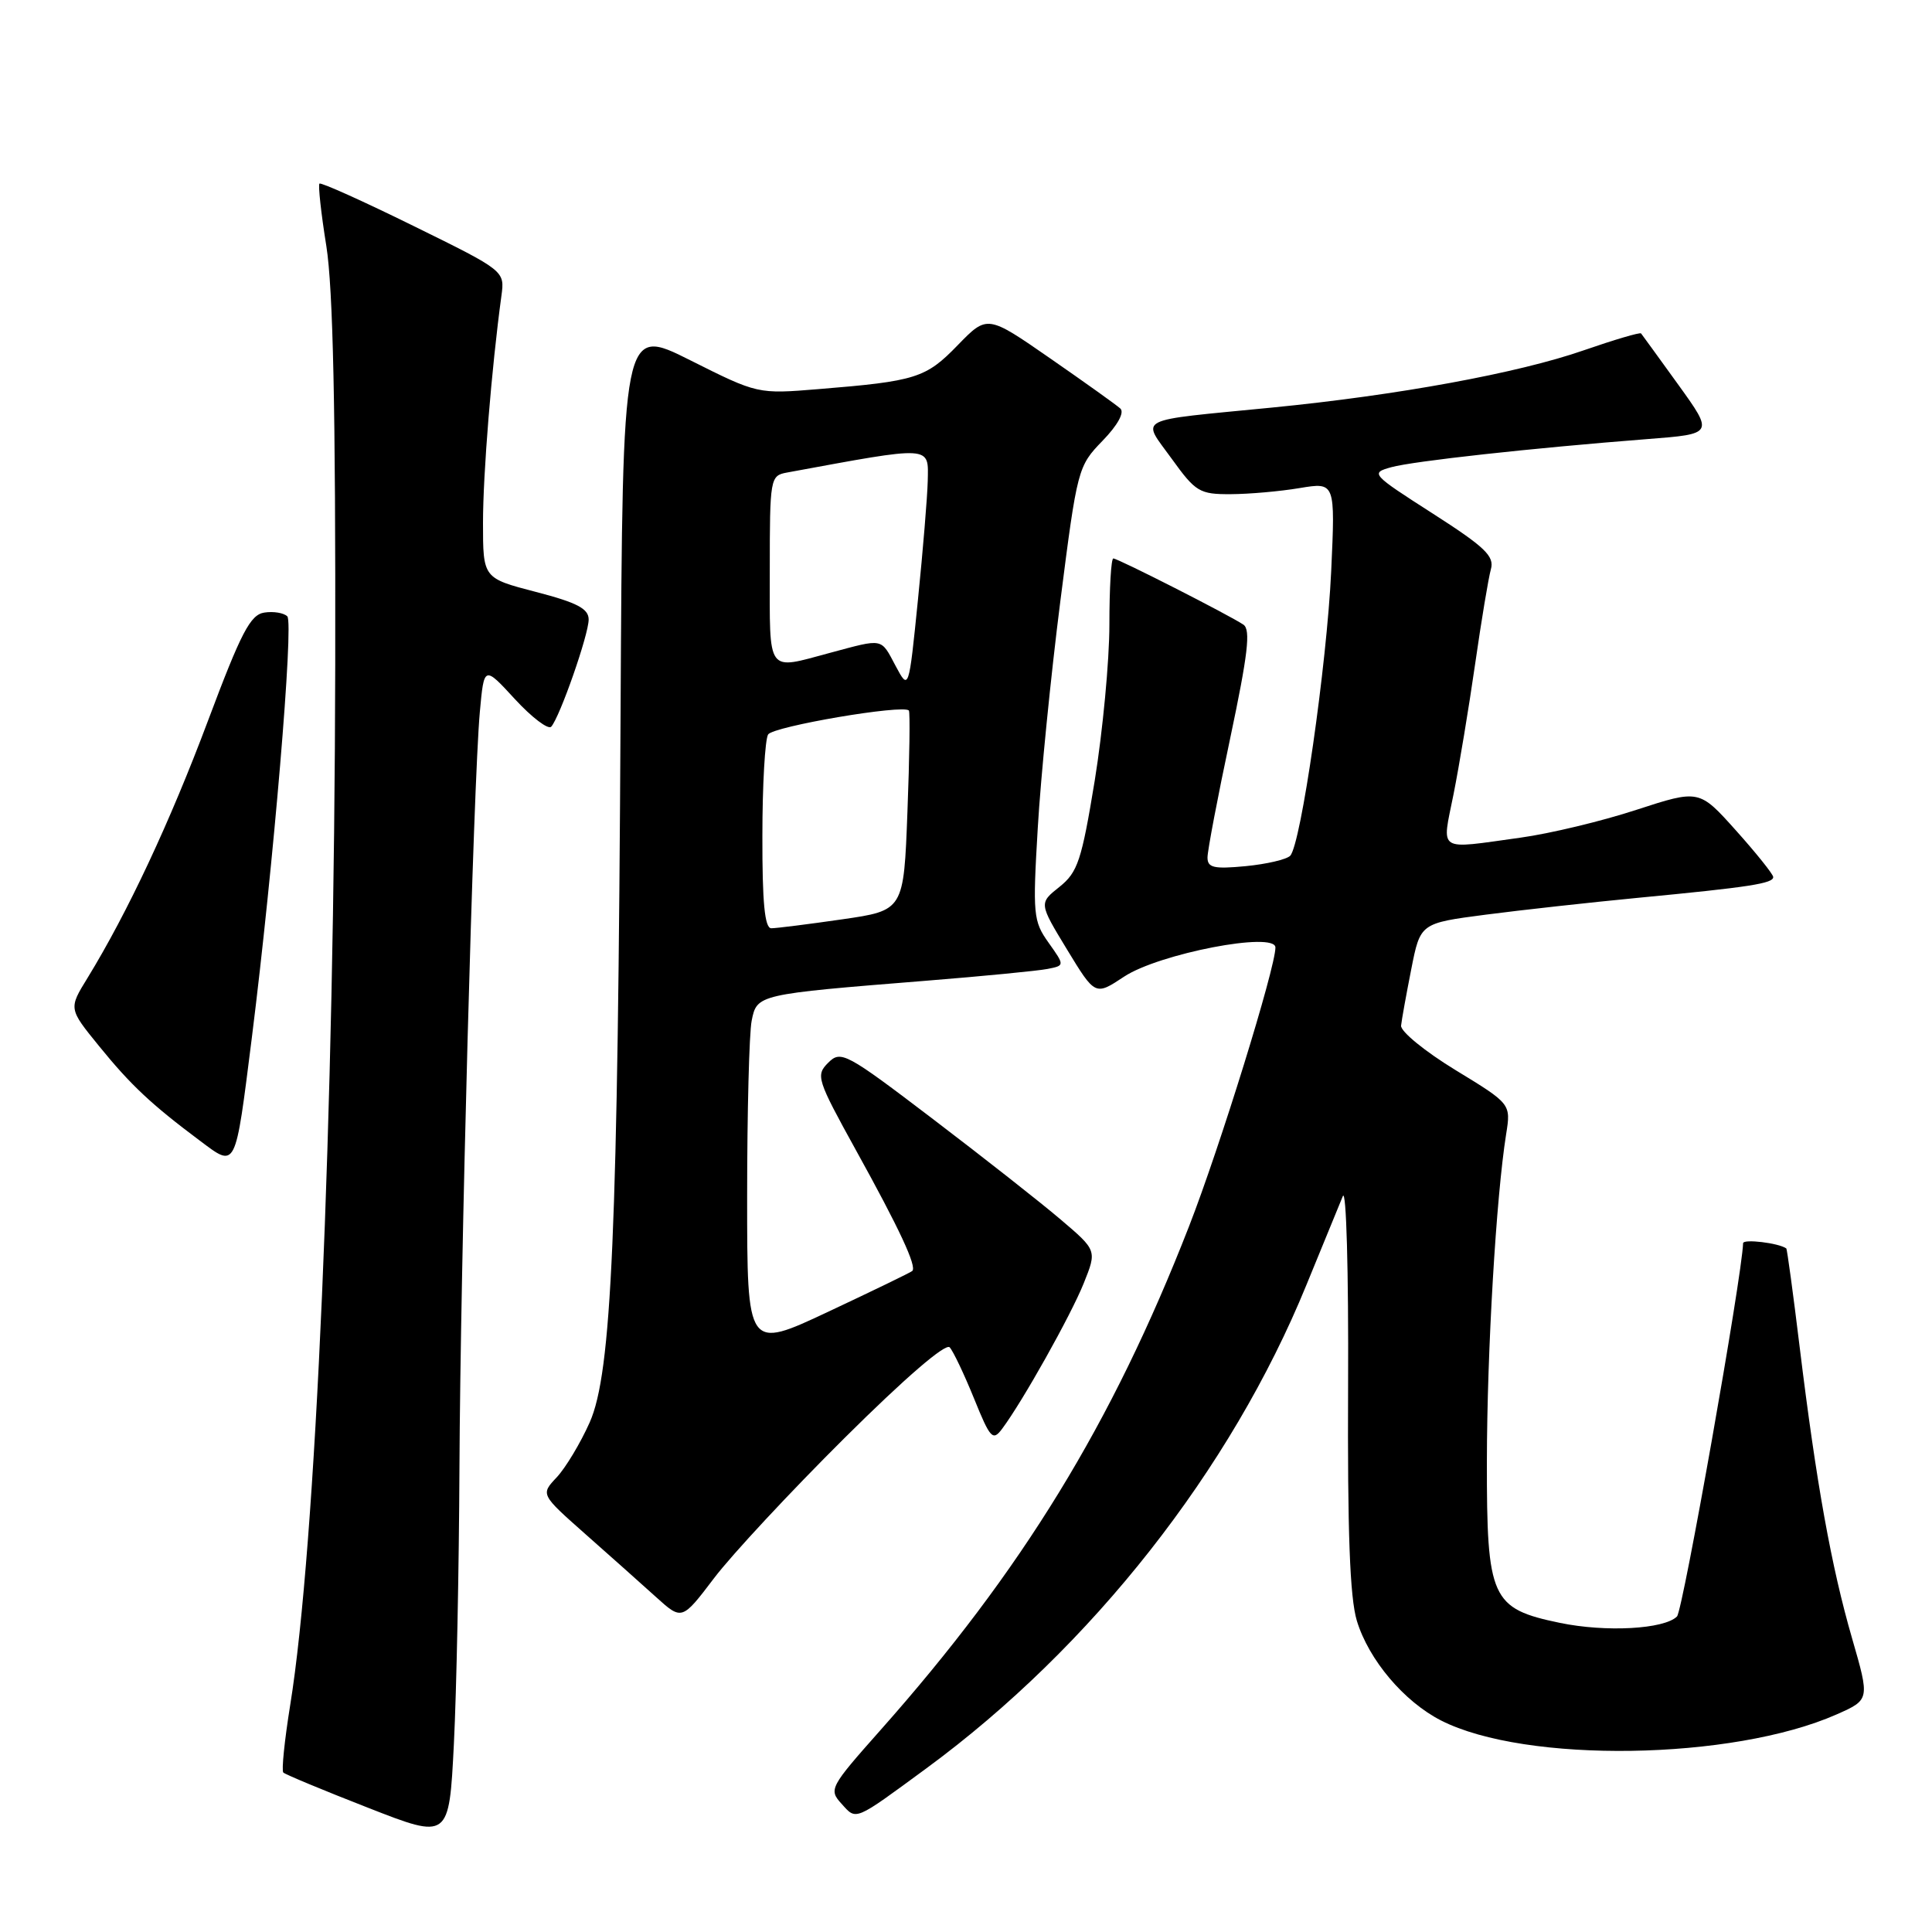 <?xml version="1.0" encoding="UTF-8" standalone="no"?>
<!DOCTYPE svg PUBLIC "-//W3C//DTD SVG 1.1//EN" "http://www.w3.org/Graphics/SVG/1.1/DTD/svg11.dtd" >
<svg xmlns="http://www.w3.org/2000/svg" xmlns:xlink="http://www.w3.org/1999/xlink" version="1.1" viewBox="0 0 256 256">
 <g >
 <path fill="currentColor"
d=" M 60.88 194.50 C 61.00 167.71 62.72 103.85 63.58 94.35 C 64.14 88.19 64.14 88.19 68.23 92.64 C 70.48 95.08 72.65 96.72 73.04 96.29 C 74.18 95.02 78.00 84.10 78.00 82.09 C 78.00 80.65 76.47 79.85 71.00 78.43 C 64.00 76.61 64.00 76.61 64.00 69.27 C 64.00 62.78 65.13 48.83 66.44 39.20 C 66.89 35.89 66.89 35.89 54.79 29.94 C 48.13 26.66 42.53 24.14 42.33 24.33 C 42.14 24.53 42.54 28.25 43.24 32.59 C 44.13 38.21 44.48 54.25 44.42 88.00 C 44.31 147.95 41.85 204.98 38.45 225.95 C 37.70 230.61 37.29 234.62 37.54 234.87 C 37.79 235.12 42.83 237.22 48.75 239.53 C 59.50 243.74 59.50 243.74 60.14 231.12 C 60.49 224.18 60.82 207.70 60.88 194.50 Z  M 122.77 234.30 C 144.65 218.22 163.10 194.76 173.10 170.28 C 175.30 164.90 177.47 159.60 177.93 158.50 C 178.39 157.39 178.70 168.45 178.63 183.50 C 178.54 203.03 178.86 211.68 179.79 214.76 C 181.36 219.93 186.03 225.46 190.94 227.97 C 202.14 233.68 229.57 233.26 243.36 227.17 C 247.76 225.22 247.76 225.22 245.41 217.09 C 242.66 207.59 240.67 196.55 238.47 178.53 C 237.60 171.39 236.80 165.49 236.69 165.42 C 235.67 164.70 230.99 164.14 230.97 164.73 C 230.82 169.19 222.99 213.41 222.21 214.19 C 220.52 215.88 212.78 216.30 206.70 215.04 C 197.58 213.15 197.00 211.84 197.02 193.62 C 197.04 179.01 198.25 158.57 199.57 150.29 C 200.21 146.27 200.21 146.27 192.86 141.79 C 188.81 139.32 185.57 136.67 185.65 135.90 C 185.73 135.13 186.34 131.76 187.00 128.42 C 188.20 122.33 188.20 122.33 196.85 121.20 C 201.61 120.58 210.68 119.58 217.00 118.97 C 231.86 117.55 235.01 117.06 234.96 116.20 C 234.93 115.82 232.72 113.05 230.03 110.05 C 225.15 104.60 225.15 104.60 216.82 107.31 C 212.25 108.81 205.35 110.46 201.50 110.99 C 190.29 112.54 191.04 113.03 192.60 105.25 C 193.34 101.54 194.63 93.78 195.46 88.00 C 196.29 82.22 197.23 76.57 197.55 75.43 C 198.04 73.70 196.78 72.49 189.82 68.03 C 181.69 62.82 181.57 62.68 184.34 61.91 C 187.28 61.10 202.90 59.38 218.29 58.18 C 227.08 57.50 227.08 57.50 222.40 51.00 C 219.82 47.42 217.59 44.36 217.45 44.18 C 217.31 44.01 213.89 45.02 209.85 46.42 C 201.18 49.44 185.22 52.37 168.50 54.01 C 150.06 55.82 151.24 55.21 155.26 60.79 C 158.43 65.19 158.95 65.50 163.08 65.48 C 165.51 65.47 169.62 65.11 172.22 64.67 C 176.93 63.89 176.93 63.89 176.39 75.69 C 175.81 88.09 172.39 111.87 170.96 113.39 C 170.49 113.88 167.84 114.50 165.06 114.77 C 160.85 115.17 160.00 114.98 160.00 113.62 C 160.00 112.72 161.35 105.61 163.01 97.81 C 165.36 86.68 165.74 83.44 164.76 82.77 C 162.93 81.53 148.14 74.00 147.52 74.00 C 147.23 74.00 147.00 77.94 147.00 82.75 C 147.00 87.56 146.12 96.86 145.06 103.42 C 143.32 114.03 142.81 115.57 140.39 117.51 C 137.66 119.68 137.66 119.68 141.39 125.82 C 145.12 131.95 145.12 131.95 148.95 129.41 C 153.57 126.36 169.00 123.38 169.00 125.55 C 169.00 128.26 161.63 152.05 157.54 162.53 C 147.35 188.66 135.42 208.12 116.64 229.28 C 109.96 236.81 109.79 237.12 111.50 239.00 C 113.51 241.23 113.10 241.40 122.77 234.30 Z  M 111.92 190.53 C 119.90 182.60 125.30 177.94 125.84 178.53 C 126.32 179.06 127.77 182.12 129.07 185.32 C 131.22 190.63 131.55 190.98 132.79 189.32 C 135.51 185.68 141.90 174.28 143.60 170.04 C 145.35 165.68 145.35 165.68 140.54 161.59 C 137.90 159.34 130.28 153.35 123.62 148.28 C 112.07 139.49 111.42 139.14 109.74 140.82 C 108.07 142.49 108.24 143.02 113.42 152.41 C 119.18 162.82 121.52 167.84 120.88 168.41 C 120.67 168.61 115.66 171.03 109.75 173.81 C 99.00 178.86 99.00 178.86 99.00 158.56 C 99.00 147.39 99.27 136.90 99.60 135.25 C 100.30 131.76 100.34 131.75 122.63 129.96 C 130.26 129.35 137.53 128.64 138.80 128.39 C 141.09 127.94 141.09 127.94 138.94 124.91 C 136.91 122.06 136.83 121.19 137.51 109.70 C 137.90 102.99 139.25 89.47 140.50 79.66 C 142.74 62.10 142.83 61.77 146.09 58.41 C 148.10 56.34 149.02 54.66 148.45 54.13 C 147.93 53.66 143.75 50.67 139.16 47.49 C 130.82 41.71 130.82 41.71 126.90 45.74 C 122.68 50.10 121.37 50.51 108.45 51.56 C 100.40 52.22 100.40 52.22 91.45 47.73 C 82.50 43.24 82.50 43.24 82.23 94.37 C 81.87 163.23 81.06 181.94 78.13 188.49 C 76.91 191.23 74.94 194.50 73.77 195.75 C 71.63 198.02 71.63 198.02 77.55 203.26 C 80.81 206.14 85.03 209.90 86.92 211.61 C 90.36 214.72 90.36 214.72 94.62 209.11 C 96.96 206.02 104.74 197.66 111.92 190.53 Z  M 33.37 137.50 C 36.23 114.73 38.94 82.54 38.07 81.67 C 37.61 81.21 36.24 80.98 35.02 81.17 C 33.17 81.45 31.95 83.80 27.56 95.50 C 22.52 108.94 16.91 120.91 11.60 129.58 C 9.09 133.65 9.09 133.65 13.10 138.58 C 17.33 143.79 20.03 146.32 26.46 151.13 C 31.34 154.78 31.14 155.17 33.37 137.50 Z  M 101.02 110.75 C 101.02 104.01 101.37 97.97 101.78 97.32 C 102.46 96.25 119.71 93.31 120.43 94.15 C 120.60 94.34 120.52 100.38 120.24 107.57 C 119.75 120.64 119.75 120.64 111.57 121.82 C 107.08 122.47 102.86 123.00 102.20 123.00 C 101.33 123.00 101.00 119.61 101.02 110.75 Z  M 118.68 88.25 C 116.68 84.49 117.13 84.59 110.00 86.50 C 101.49 88.78 102.00 89.48 102.00 75.52 C 102.00 63.37 102.06 63.03 104.25 62.62 C 123.72 59.04 123.02 58.99 122.93 63.75 C 122.88 65.81 122.30 72.90 121.63 79.50 C 120.42 91.50 120.42 91.50 118.68 88.25 Z "/>
</g>
</svg>